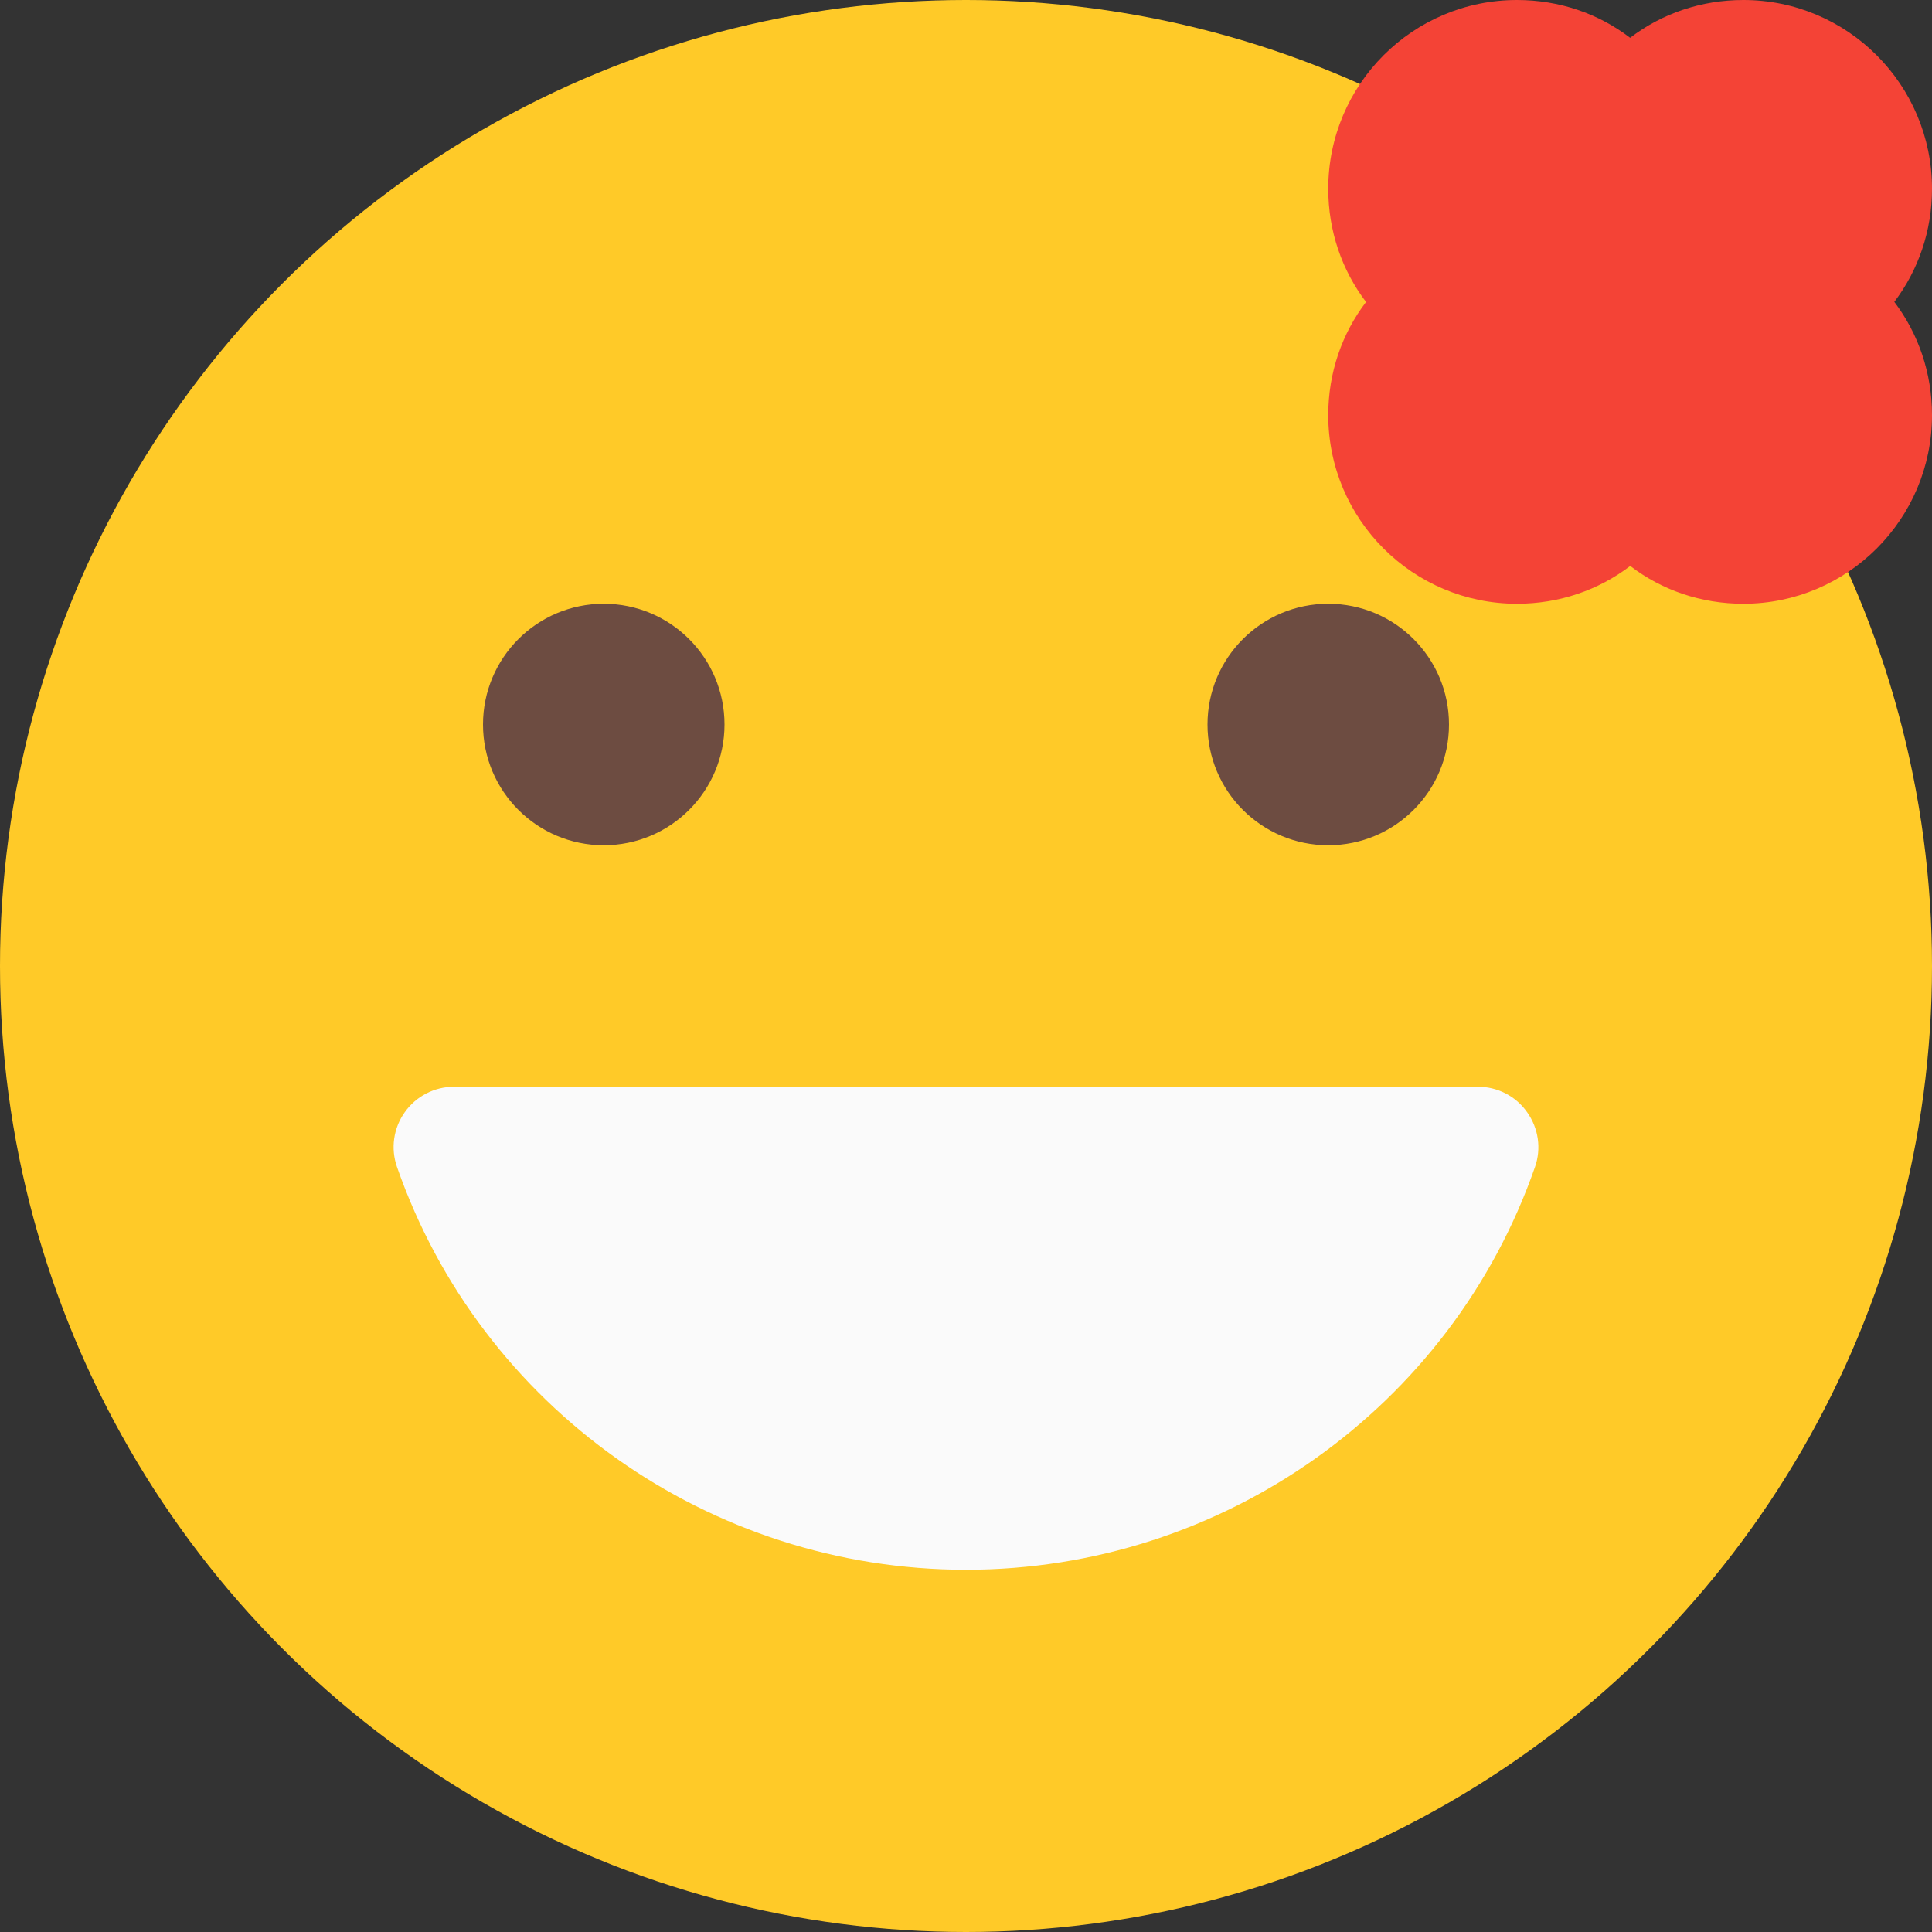 <?xml version="1.0" encoding="iso-8859-1"?>
<!-- Generator: Adobe Illustrator 19.0.0, SVG Export Plug-In . SVG Version: 6.00 Build 0)  -->
<svg version="1.1" id="Capa_1" xmlns="http://www.w3.org/2000/svg" focusable="false" xmlns:xlink="http://www.w3.org/1999/xlink" x="0px" y="0px"
	 viewBox="0 0 512 512" style="enable-background:new 0 0 512 512;" xml:space="preserve">
<rect x="0" y="0" width="512" height="512" fill="#333333" stroke="none"/>
<circle style="fill:#FFCA28;" cx="256" cy="256" r="256"/>
<g>
	<circle style="fill:#6D4C41;" cx="160" cy="192" r="32"/>
	<circle style="fill:#6D4C41;" cx="352" cy="192" r="32"/>
</g>
<path style="fill:#F44336;" d="M502.016,80C508.384,71.584,512,61.216,512,50.016C512,22.4,489.6,0,462.016,0
	c-11.2,0-21.6,3.584-30.016,10.016C423.616,3.584,413.216,0,402.016,0C374.4,0,352,22.4,352,50.016c0,11.2,3.616,21.6,10.016,30.016
	C355.616,88.416,352,98.816,352,110.016C352,137.6,374.4,160,402.016,160c11.2,0,21.6-3.616,30.016-10.016
	c8.352,6.4,18.752,10.016,29.984,10.016C489.6,160,512,137.6,512,110.016C512,98.816,508.384,88.416,502.016,80z"/>
<path style="fill:#FAFAFA;" d="M404.704,294.752c-2.976-4.256-7.84-6.752-13.024-6.752H120.32c-5.184,0-10.048,2.496-13.056,6.752
	c-3.008,4.224-3.776,9.632-2.048,14.528C127.456,373.088,188.064,416,256,416s128.544-42.912,150.784-106.72
	C408.512,304.384,407.712,298.976,404.704,294.752z"/>
<g>
</g>
<g>
</g>
<g>
</g>
<g>
</g>
<g>
</g>
<g>
</g>
<g>
</g>
<g>
</g>
<g>
</g>
<g>
</g>
<g>
</g>
<g>
</g>
<g>
</g>
<g>
</g>
<g>
</g>
</svg>
